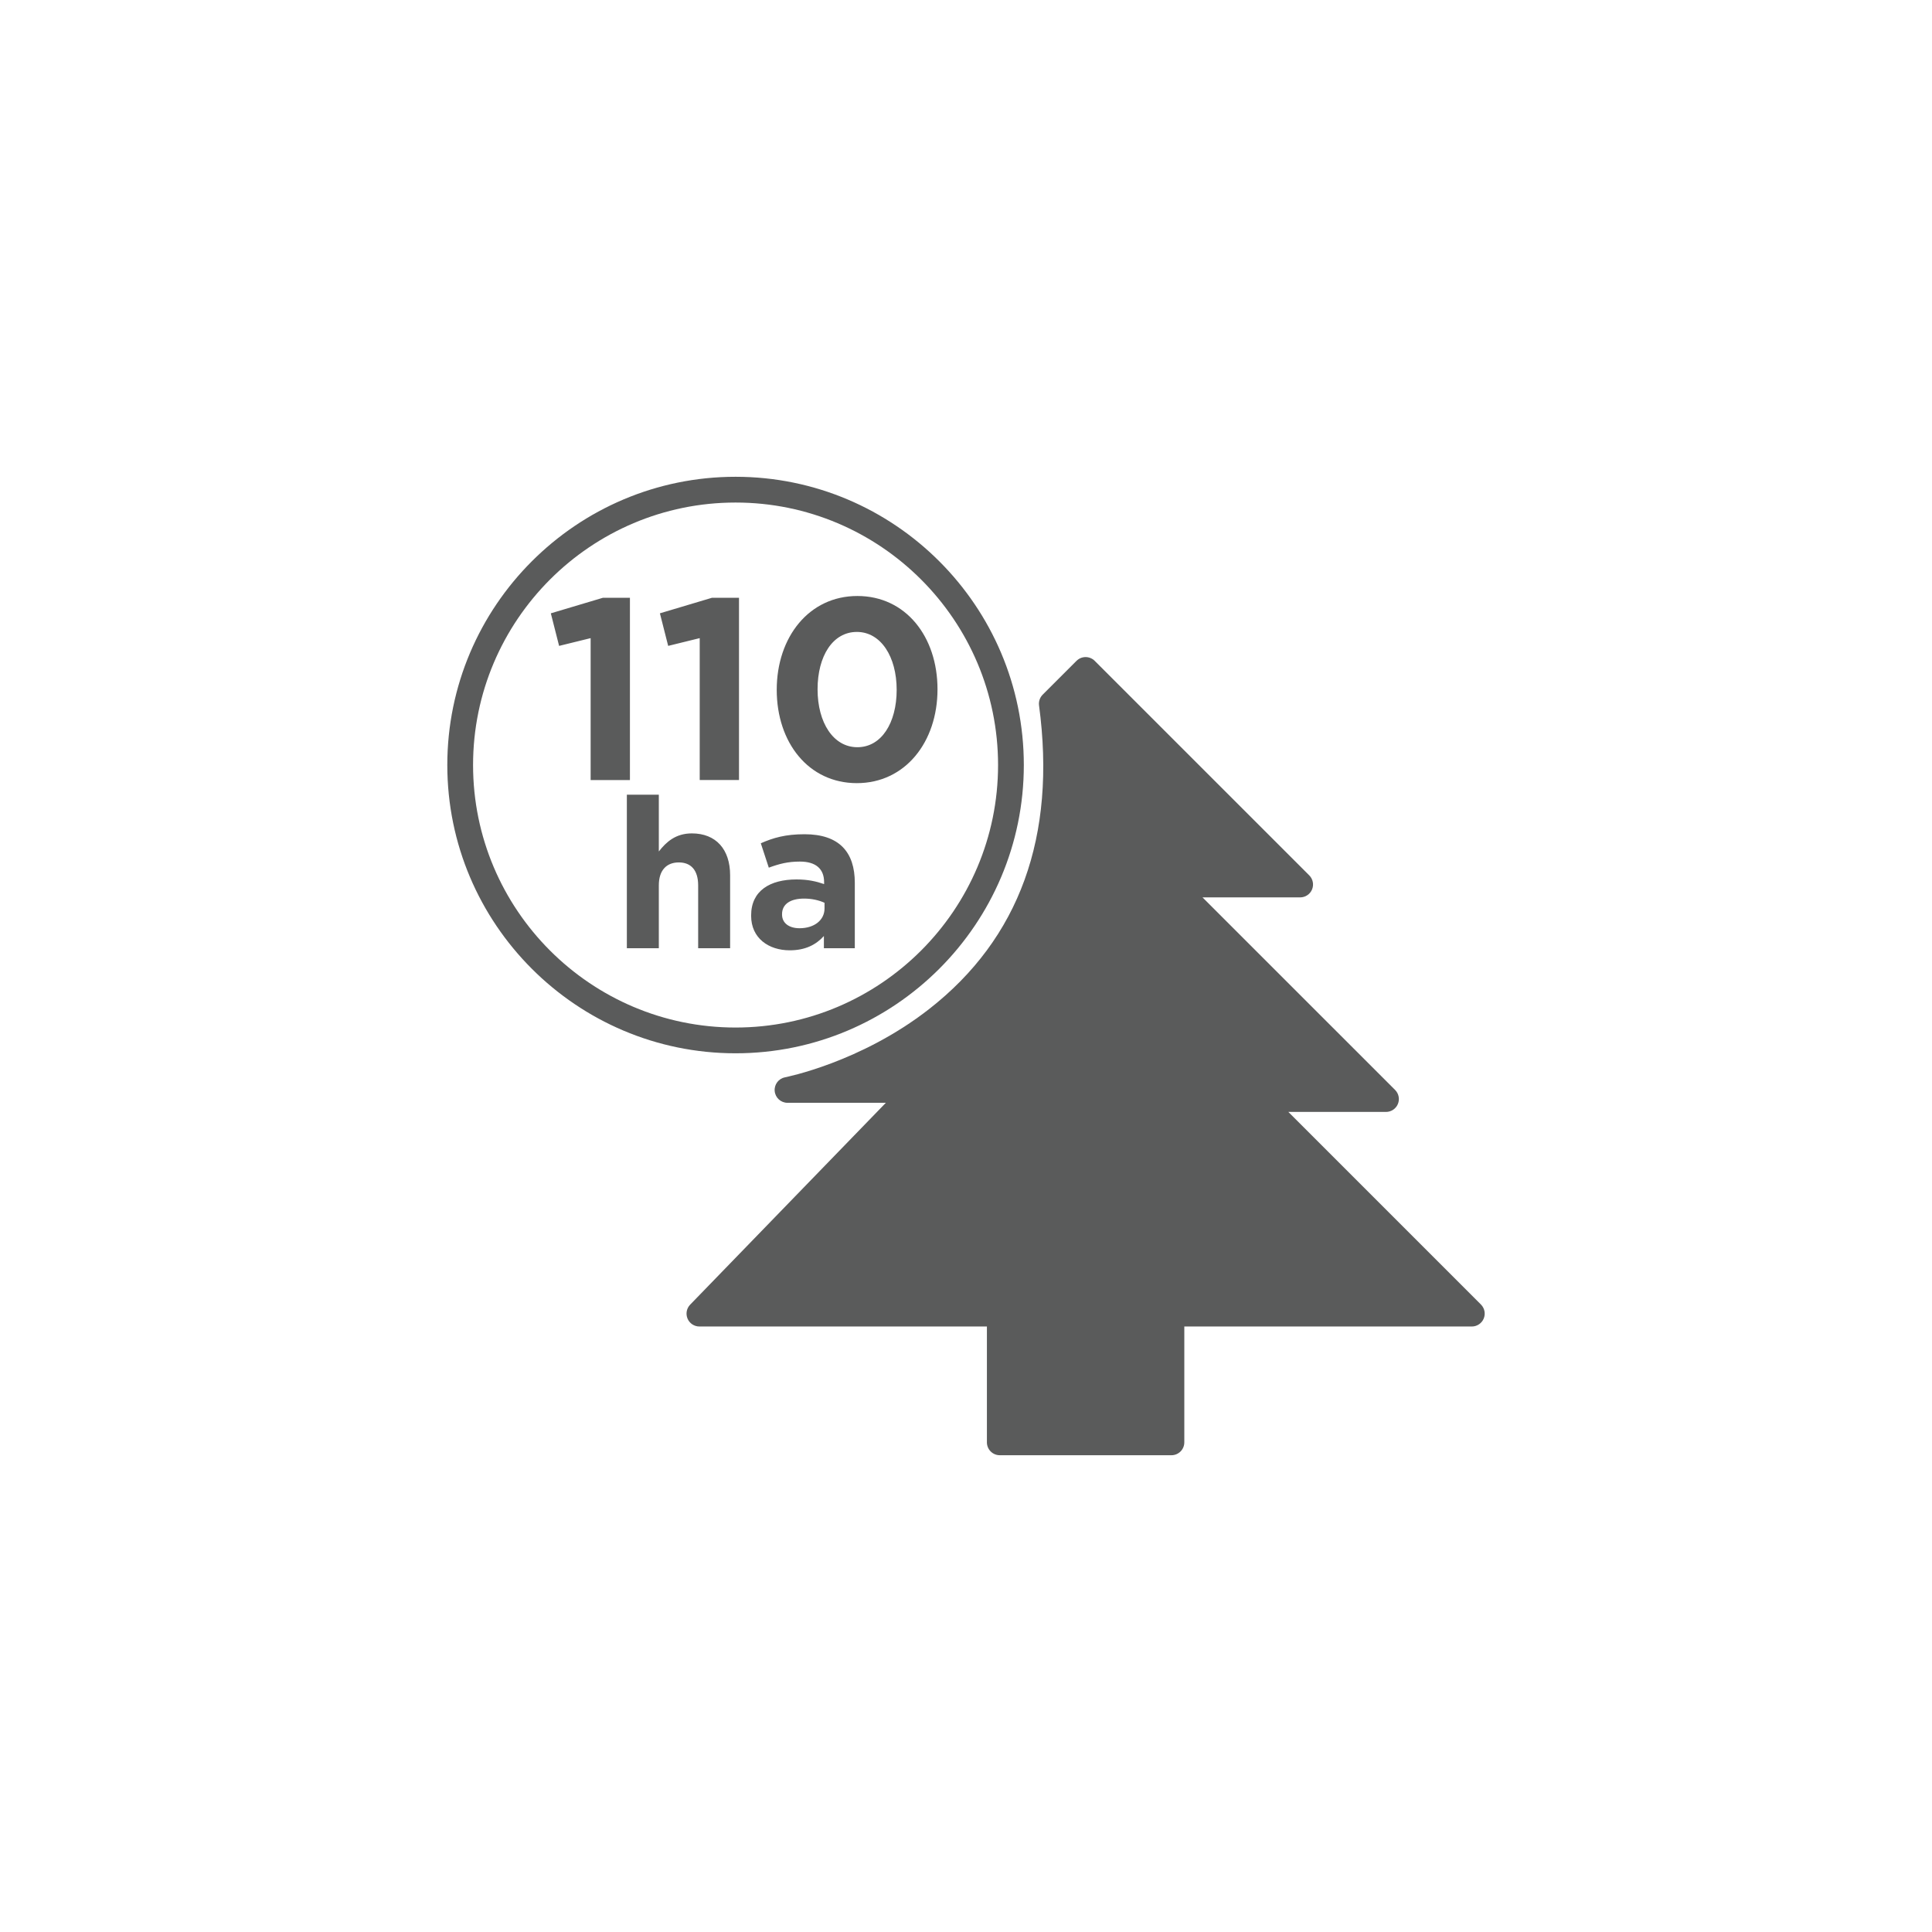 <svg xmlns="http://www.w3.org/2000/svg" width="750" height="750" viewBox="0 0 750 750"><g fill="#5A5B5B"><path d="M574.893 506.408l-74.756-74.76h37.905c2.022 0 3.846-1.22 4.62-3.087.773-1.867.346-4.018-1.085-5.448l-74.76-74.75h37.904c2.023 0 3.847-1.22 4.62-3.087.774-1.868.347-4.02-1.084-5.45l-83.29-83.285c-1.952-1.952-5.12-1.952-7.07 0l-13.12 13.12c-1.104 1.103-1.63 2.655-1.422 4.2 6.803 50.798-7.57 90.462-42.718 117.89-26.504 20.686-55.563 26.39-55.848 26.443-2.537.478-4.294 2.808-4.054 5.378s2.397 4.537 4.98 4.537h38.164l-75.96 78.355c-1.397 1.442-1.796 3.58-1.014 5.43.783 1.85 2.596 3.05 4.604 3.05h111.606v44.972c0 2.762 2.238 5 5 5h66.63c2.763 0 5-2.238 5-5v-44.97h111.612c2.022 0 3.846-1.22 4.62-3.088.775-1.868.347-4.018-1.083-5.448zM244.538 302.81v-70.74h-10.536l-20.17 6.02 3.212 12.643 12.242-3.01v55.087M271.628 247.722v55.088h15.252v-70.74h-10.536l-20.17 6.02 3.212 12.643M332.632 304.014c18.764 0 31.307-15.954 31.307-36.424s-12.343-36.224-31.106-36.224c-18.765 0-31.307 15.954-31.307 36.424s12.34 36.224 31.105 36.224zm0-58.7c9.332 0 15.453 9.633 15.453 22.477s-5.92 22.277-15.252 22.277-15.453-9.533-15.453-22.477 5.92-22.276 15.252-22.276z"/><path d="M397.447 296.99c0-61.704-50.198-111.904-111.9-111.904-61.703 0-111.903 50.2-111.903 111.904 0 61.7 50.2 111.898 111.904 111.898 61.7 0 111.9-50.197 111.9-111.898zm-213.804 0c0-56.19 45.714-101.904 101.904-101.904 56.188 0 101.9 45.714 101.9 101.904 0 56.187-45.713 101.898-101.9 101.898-56.19 0-101.904-45.71-101.904-101.898z"/><path d="M268.572 323.522c-6.286 0-9.96 3.347-12.816 7.02v-22.04h-12.41v59.593h12.41v-24.408c0-5.878 3.02-8.898 7.755-8.898s7.512 3.02 7.512 8.897v24.408h12.408v-28.327c0-10.042-5.47-16.246-14.858-16.246zM306.61 368.91c6.04 0 10.204-2.203 13.225-5.55v4.734h12v-25.388c0-11.838-5.96-18.858-19.51-18.858-7.43 0-12.163 1.39-16.98 3.51l3.103 9.47c4-1.47 7.348-2.366 12.082-2.366 6.204 0 9.388 2.856 9.388 8v.734c-3.102-1.062-6.285-1.796-10.693-1.796-10.368 0-17.634 4.408-17.634 13.96v.163c0 8.653 6.775 13.388 15.02 13.388zm-3.02-14.04c0-3.918 3.265-6.04 8.57-6.04 3.022 0 5.797.652 7.92 1.632v2.204c0 4.49-3.92 7.674-9.715 7.674-4 0-6.775-1.96-6.775-5.307v-.163z"/></g></svg>